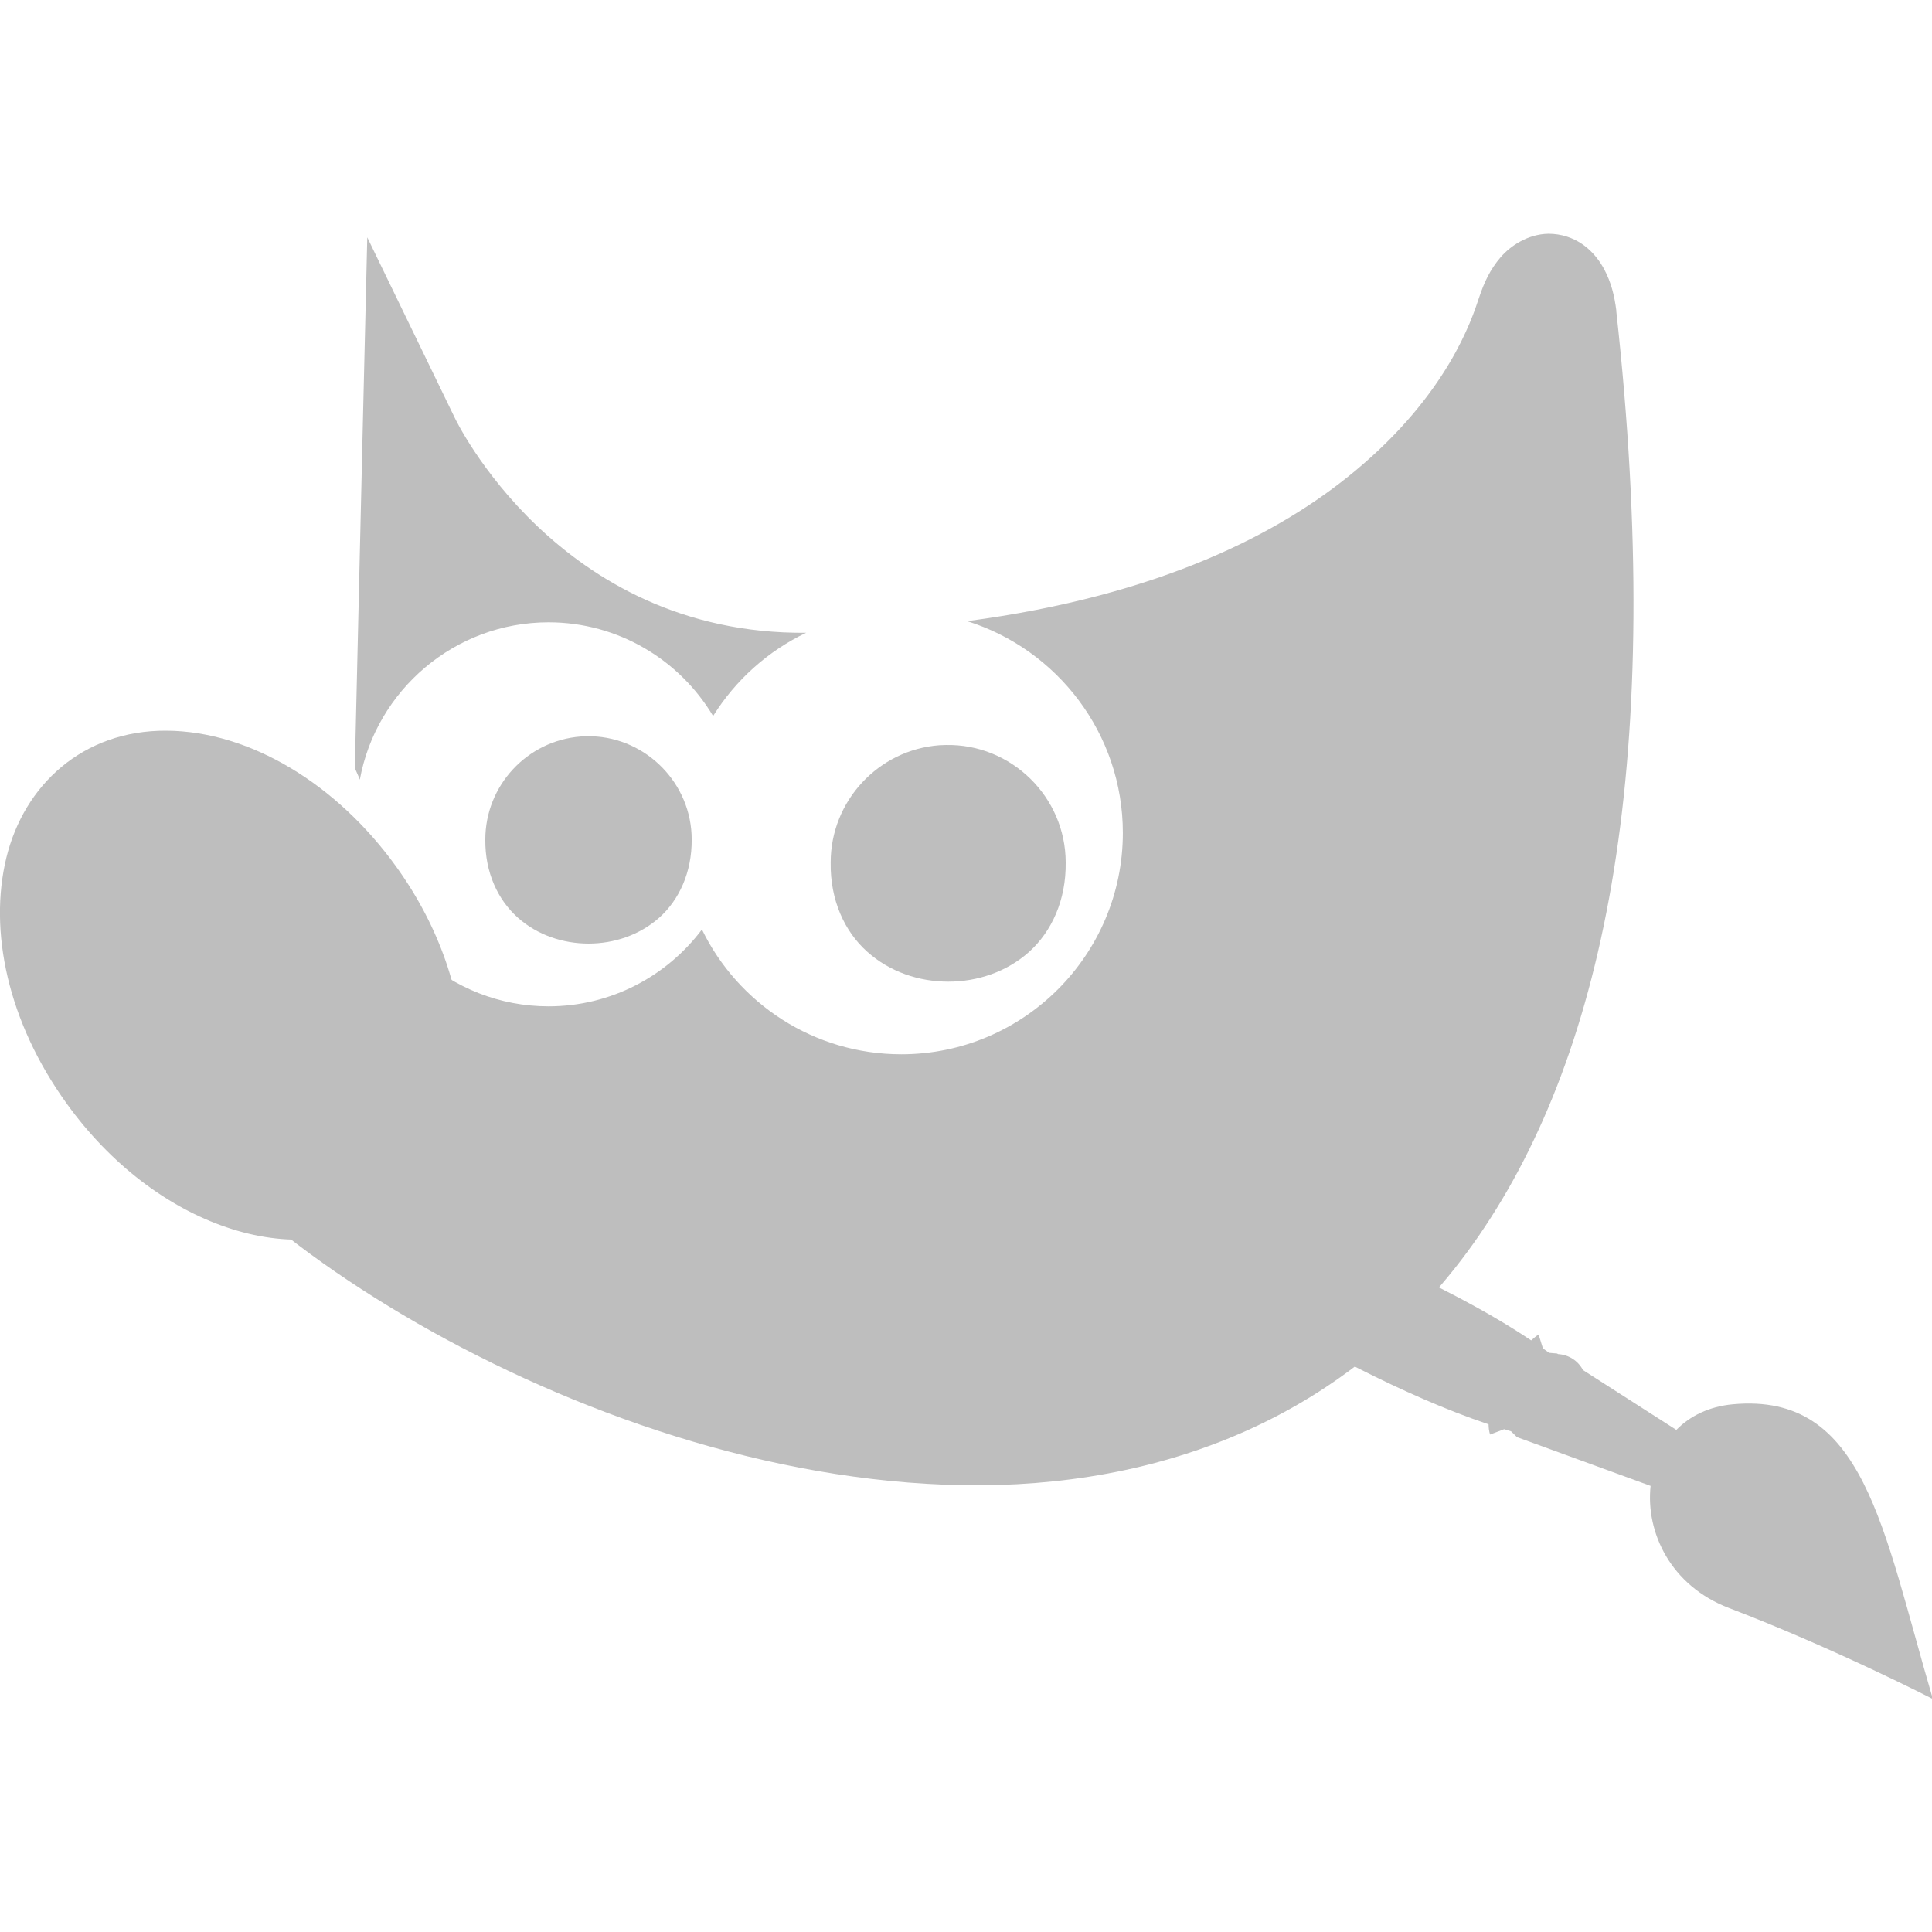 <?xml version="1.0" encoding="UTF-8" standalone="no"?>
<!-- Created with Inkscape (http://www.inkscape.org/) -->

<svg
   id="svg7384"
   height="16"
   width="16"
   version="1.1"
   sodipodi:docname="gimp-symbolic.svg"
   inkscape:version="1.3.2 (091e20ef0f, 2023-11-25)"
   xmlns:inkscape="http://www.inkscape.org/namespaces/inkscape"
   xmlns:sodipodi="http://sodipodi.sourceforge.net/DTD/sodipodi-0.dtd"
   xmlns:xlink="http://www.w3.org/1999/xlink"
   xmlns="http://www.w3.org/2000/svg"
   xmlns:svg="http://www.w3.org/2000/svg"
   xmlns:rdf="http://www.w3.org/1999/02/22-rdf-syntax-ns#"
   xmlns:cc="http://creativecommons.org/ns#"
   xmlns:dc="http://purl.org/dc/elements/1.1/">
  <defs
     id="defs1">
    <radialGradient
       gradientTransform="matrix(0.361,0,0,0.157,-0.757,4.746)"
       gradientUnits="userSpaceOnUse"
       xlink:href="#linearGradient6492"
       id="radialGradient6498"
       fy="33.938"
       fx="23"
       r="18.25"
       cy="33.938"
       cx="23" />
    <linearGradient
       id="linearGradient6492">
      <stop
         id="stop6494"
         offset="0"
         style="stop-color:black;stop-opacity:1" />
      <stop
         id="stop6496"
         offset="1"
         style="stop-color:black;stop-opacity:0" />
    </linearGradient>
    <linearGradient
       gradientTransform="matrix(0.361,0,0,0.361,-2.186,-1.329)"
       gradientUnits="userSpaceOnUse"
       xlink:href="#linearGradient6492"
       id="linearGradient4351"
       y2="30.293"
       x2="21.213"
       y1="28.083"
       x1="32.35" />
    <radialGradient
       gradientTransform="matrix(0.608,0,0,0.608,-38.12,-6.681)"
       gradientUnits="userSpaceOnUse"
       xlink:href="#linearGradient6468"
       id="radialGradient4363"
       fy="19.598"
       fx="69.473"
       r="3.515"
       cy="19.598"
       cx="69.473" />
    <linearGradient
       id="linearGradient6468">
      <stop
         id="stop6470"
         offset="0"
         style="stop-color:white;stop-opacity:1" />
      <stop
         id="stop6472"
         offset="1"
         style="stop-color:#b9b9b0;stop-opacity:1" />
    </linearGradient>
    <radialGradient
       gradientTransform="matrix(0.288,-0.166,0.194,0.336,-5.823,-0.52)"
       gradientUnits="userSpaceOnUse"
       xlink:href="#linearGradient8542"
       id="radialGradient8548"
       fy="25.271"
       fx="6.024"
       r="4.831"
       cy="25.271"
       cx="6.024" />
    <linearGradient
       id="linearGradient8542">
      <stop
         id="stop8544"
         offset="0"
         style="stop-color:#5b676b;stop-opacity:1" />
      <stop
         id="stop8546"
         offset="1"
         style="stop-color:#141718;stop-opacity:1" />
    </linearGradient>
  </defs>
  <sodipodi:namedview
     id="namedview1"
     pagecolor="#ffffff"
     bordercolor="#000000"
     borderopacity="0.25"
     inkscape:showpageshadow="2"
     inkscape:pageopacity="0.0"
     inkscape:pagecheckerboard="0"
     inkscape:deskcolor="#d1d1d1"
     inkscape:zoom="16.172025"
     inkscape:cx="6.6472815"
     inkscape:cy="12.18153"
     inkscape:window-width="1366"
     inkscape:window-height="704"
     inkscape:window-x="0"
     inkscape:window-y="0"
     inkscape:window-maximized="1"
     inkscape:current-layer="svg7384" />
  <title
     id="title9167">Gnome Symbolic Icon Theme</title>
  <g
     id="g3"
     transform="matrix(0.964,0,0,0.964,0.568,0.701)">
    <path
       id="path2"
       style="color:#000000;fill:#bebebe;fill-opacity:1;fill-rule:evenodd;stroke-miterlimit:10;-inkscape-stroke:none"
       d="M 12.713,1.281 C 12.533,1.284 12.383,1.389 12.303,1.482 12.211,1.589 12.16,1.701 12.117,1.83 12.054,2.019 11.848,2.657 11.053,3.318 10.412,3.851 9.385,4.388 7.719,4.609 8.493,4.851 9.057,5.575 9.057,6.428 9.057,7.477 8.203,8.33 7.154,8.33 6.402,8.33 5.75,7.893 5.441,7.258 5.14,7.658 4.661,7.918 4.123,7.918 c -0.845,0 -1.546,-0.642 -1.639,-1.463 -0.002,0.007 -0.003,0.014 -0.006,0.021 C 2.364,6.793 2.013,7.263 0.783,7.623 l -0.359,0.105 0.066,0.369 C 0.577,8.573 0.892,8.991 1.326,9.416 1.761,9.841 2.333,10.26 2.996,10.641 c 1.326,0.761 3.016,1.362 4.686,1.391 1.669,0.028 3.345,-0.557 4.438,-2.15 1.092,-1.593 1.597,-4.115 1.176,-7.936 V 1.941 1.938 c -0.016,-0.124 -0.043,-0.238 -0.105,-0.354 -0.062,-0.115 -0.185,-0.264 -0.398,-0.297 -0.027,-0.004 -0.052,-0.006 -0.078,-0.006 z M 2.566,1.312 l -0.041,1.725 -0.066,2.834 0.037,0.084 c 0,0 0.004,0.011 0.006,0.016 C 2.642,5.204 3.316,4.619 4.123,4.619 c 0.6,0 1.126,0.323 1.414,0.805 C 5.729,5.116 6.007,4.866 6.336,4.709 4.201,4.727 3.318,2.863 3.318,2.863 Z" />
    <path
       id="path6480"
       style="color:#000000;display:inline;overflow:visible;visibility:visible;fill:#bebebe;fill-opacity:1;fill-rule:evenodd;stroke:none;stroke-width:0.352;stroke-linecap:butt;stroke-linejoin:miter;stroke-miterlimit:10;stroke-dasharray:none;stroke-dashoffset:0;stroke-opacity:1;marker:none;marker-start:none;marker-mid:none;marker-end:none"
       d="m 8.755,8.355 c 0,0 0.327,0.271 0.519,0.519 -0.045,0.035 -0.093,0.07 -0.142,0.103 -0.204,0.123 -0.598,0.339 -1.04,0.469 -4.177e-4,1.128e-4 -7.869e-4,2.918e-4 -0.001,4.17e-4 -5.422e-4,1.574e-4 -0.001,2.505e-4 -0.002,4.17e-4 -0.745,0.198 -1.768,0.24 -3.211,-0.049 1.444,0.51 2.172,0.576 2.622,0.603 0.45,0.027 1.006,-0.09 1.231,-0.171 1.842e-4,-0.001 6.255e-4,-0.002 7.868e-4,-0.003 0.073,-0.029 0.143,-0.063 0.208,-0.1 0.004,0.004 0.008,0.008 0.012,0.012 0,0 1.789,1.282 3.247,1.77 5.84e-4,0.031 0.004,0.061 0.013,0.088 l 0.121,-0.046 c 0.02,0.006 0.039,0.012 0.059,0.018 l 0.051,0.05 1.148,0.419 c -0.043,0.4 0.173,0.858 0.673,1.049 0.908,0.347 1.752,0.782 1.752,0.782 -0.433,-1.47 -0.587,-2.636 -1.718,-2.532 -0.206,0.019 -0.369,0.101 -0.486,0.22 l -0.802,-0.514 c -0.042,-0.08 -0.123,-0.132 -0.214,-0.137 l -0.008,-0.005 -0.068,-0.006 c -0.018,-0.013 -0.036,-0.025 -0.054,-0.038 l -0.037,-0.119 c -0.021,0.013 -0.042,0.03 -0.064,0.05 C 11.81,10.283 10.767,9.866 10.042,9.61 10.087,9.393 10.086,9.212 9.904,8.977 9.605,8.591 8.755,8.355 8.755,8.355 Z"
       sodipodi:nodetypes="ccccccczccccccccccscscccccccccsc" />
    <path
       id="path5"
       style="color:#000000;fill:#bebebe;fill-opacity:1;fill-rule:evenodd;stroke-width:0.209;stroke-miterlimit:10;-inkscape-stroke:none"
       d="m 0.84,5.55 c -0.718,-0.004 -1.223,0.467 -1.375,1.093 -0.152,0.627 0.011,1.407 0.52,2.112 C 0.361,9.277 0.852,9.645 1.356,9.816 1.859,9.988 2.387,9.961 2.793,9.668 3.199,9.375 3.391,8.882 3.387,8.35 3.383,7.818 3.189,7.237 2.813,6.716 2.304,6.01 1.56,5.554 0.84,5.55 Z" />
    <path
       id="path4"
       style="color:#000000;fill:#bebebe;fill-opacity:1;fill-rule:evenodd;stroke-width:0.209;stroke-miterlimit:10;-inkscape-stroke:none"
       d="m 4.495,5.598 c -0.031,-0.001 -0.063,-3.547e-4 -0.095,0.002 -0.461,0.035 -0.82,0.422 -0.82,0.885 -0.003,0.283 0.108,0.518 0.278,0.67 0.17,0.152 0.391,0.224 0.609,0.224 0.218,0 0.438,-0.072 0.609,-0.224 C 5.245,7.003 5.355,6.767 5.353,6.485 5.353,6.004 4.965,5.613 4.495,5.598 Z m 3.041,0.075 c -0.018,3.757e-4 -0.036,0.001 -0.055,0.002 -0.525,0.039 -0.934,0.48 -0.934,1.007 -0.005,0.325 0.12,0.594 0.314,0.767 0.194,0.174 0.446,0.257 0.696,0.257 0.25,0 0.502,-0.083 0.696,-0.257 C 8.445,7.275 8.57,7.007 8.566,6.682 8.565,6.116 8.095,5.661 7.536,5.673 Z" />
  </g>
</svg>
